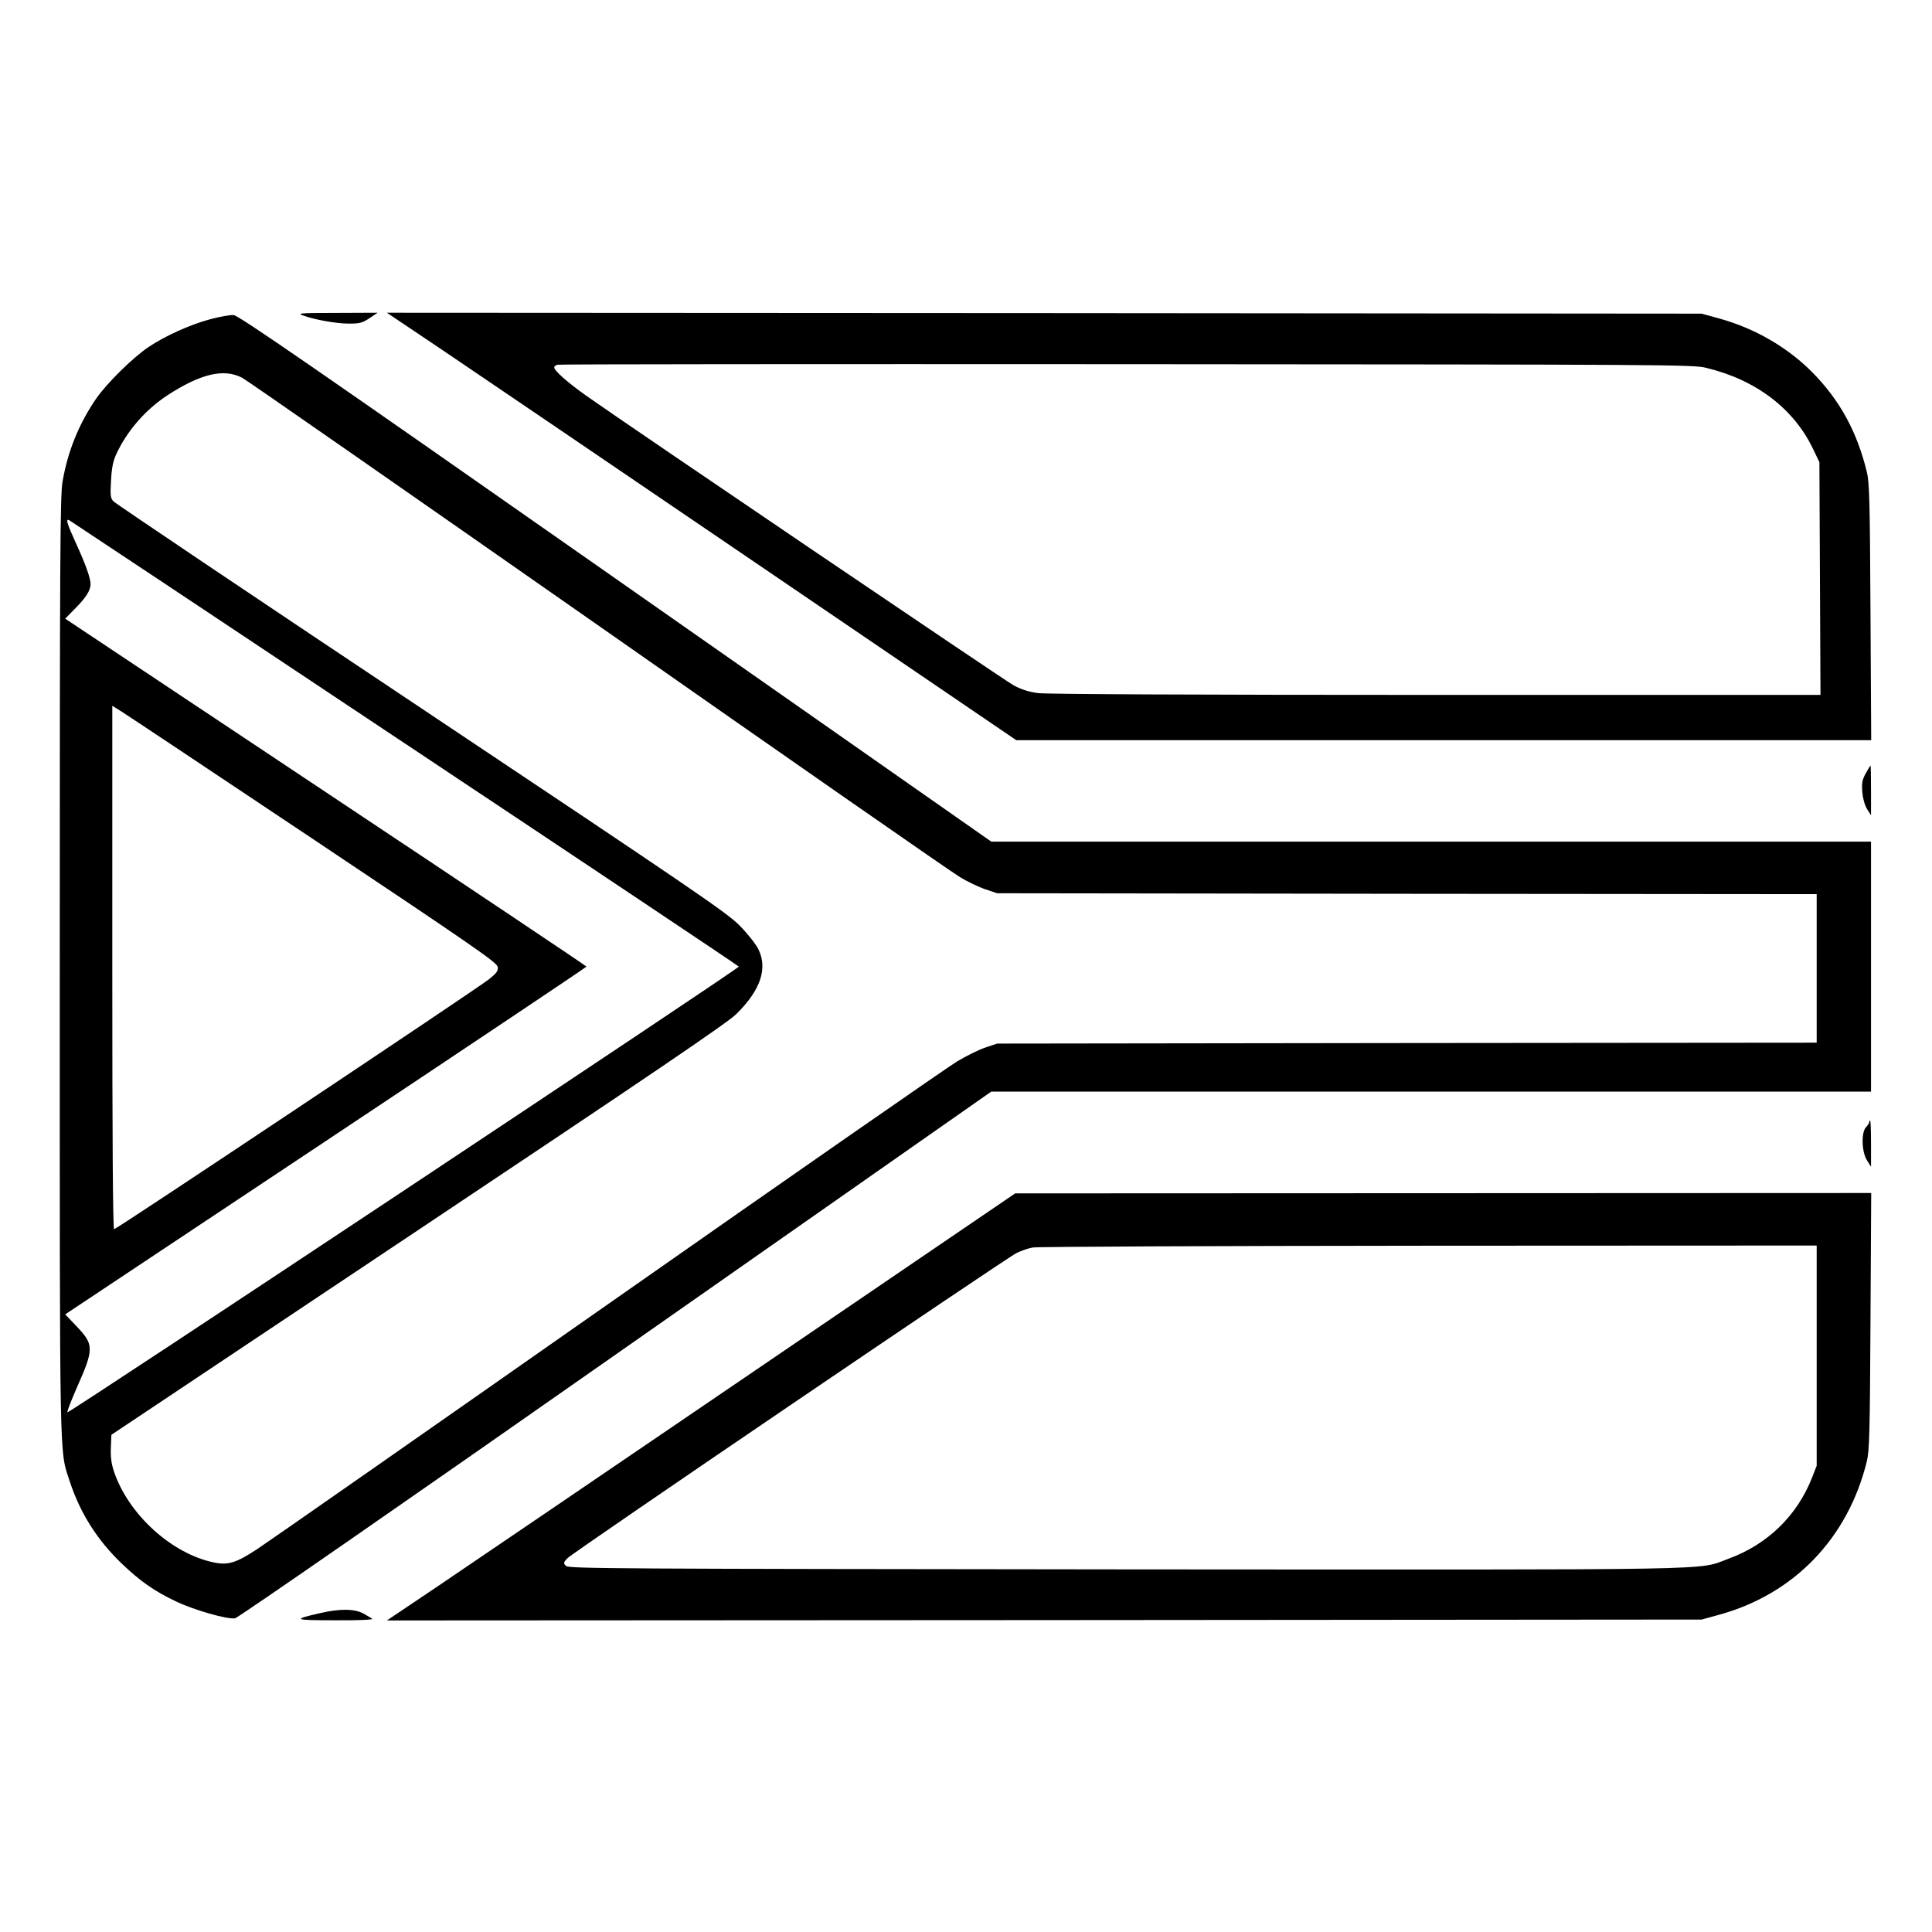 <?xml version="1.0" standalone="no"?>
<!DOCTYPE svg PUBLIC "-//W3C//DTD SVG 20010904//EN"
 "http://www.w3.org/TR/2001/REC-SVG-20010904/DTD/svg10.dtd">
<svg version="1.0" xmlns="http://www.w3.org/2000/svg"
 width="2048pt" height="2048pt" viewBox="0 0 2048 2048"
 preserveAspectRatio="xMidYMid meet">
<g transform="translate(0,2048) scale(0.192,-0.192)"
fill="#000000" stroke="none">
<path d="M1673 8925 c66 -24 183 -45 254 -45 59 0 74 4 113 30 l45 30 -225 -1
c-205 0 -222 -2 -187 -14z M2431 8742 c162 -109 943 -640 1737 -1180 l1443
-982 2360 0 2360 0 -4 708 c-3 610 -6 716 -20 773 -55 224 -149 396 -302 551
-137 138 -317 242 -512 296 l-98 27 -3629 3 -3630 2 295 -198z m6988 -106
c275 -66 483 -224 590 -446 l36 -75 3 -642 3 -643 -2123 0 c-1298 0 -2152 4
-2197 10 -52 7 -92 20 -135 43 -54 30 -2107 1421 -2361 1600 -101 72 -175 137
-175 155 0 6 8 13 18 15 9 3 1423 4 3142 3 2973 -2 3129 -2 3199 -20z M1160
8904 c-109 -29 -249 -92 -341 -154 -87 -59 -229 -199 -288 -284 -96 -140 -157
-291 -186 -460 -13 -78 -15 -412 -15 -2676 0 -2824 -3 -2662 56 -2845 57 -172
149 -318 282 -447 104 -100 183 -156 306 -214 99 -47 281 -99 324 -92 15 2
946 647 2101 1456 l2074 1452 2428 0 2429 0 0 690 0 690 -2429 0 -2428 0
-2074 1452 c-1674 1172 -2081 1453 -2109 1455 -19 2 -78 -9 -130 -23z m177
-323 c22 -11 905 -626 1964 -1366 1058 -741 1958 -1367 1999 -1391 41 -25 104
-55 140 -67 l65 -22 2263 -3 2262 -2 0 -410 0 -410 -2262 -2 -2263 -3 -65 -22
c-36 -12 -105 -46 -155 -76 -49 -29 -918 -633 -1930 -1342 -1012 -709 -1883
-1317 -1935 -1351 -116 -76 -160 -90 -238 -74 -234 48 -473 265 -553 503 -14
42 -19 79 -17 130 l3 72 1693 1130 c1274 850 1709 1145 1756 1192 136 133 176
254 122 361 -15 29 -61 87 -104 130 -69 70 -257 198 -1757 1199 -924 616
-1688 1130 -1699 1142 -16 18 -18 32 -13 113 3 66 11 108 27 143 59 130 161
248 284 329 183 119 311 150 413 97z m900 -2020 c1013 -674 1842 -1228 1842
-1231 0 -12 -3704 -2471 -3707 -2461 -2 6 22 67 52 136 96 216 96 238 -4 342
l-60 63 1439 957 c792 527 1439 960 1439 963 0 3 -647 436 -1439 963 l-1439
958 51 52 c63 63 89 104 89 138 0 34 -27 110 -84 234 -47 103 -55 131 -33 119
6 -3 841 -558 1854 -1233z m-507 -528 c889 -594 1015 -681 1018 -705 3 -22 -6
-34 -50 -69 -68 -54 -2055 -1379 -2068 -1379 -7 0 -10 513 -10 1445 l0 1445
48 -30 c26 -16 504 -334 1062 -707z M10301 6397 c-20 -36 -23 -54 -19 -103 3
-37 13 -72 26 -94 l22 -35 0 138 c0 75 -1 137 -3 137 -1 0 -13 -19 -26 -43z
M10320 4471 c0 -5 -8 -17 -17 -27 -28 -27 -25 -138 5 -184 l22 -35 0 128 c0
70 -2 127 -5 127 -3 0 -5 -4 -5 -9z M4160 3094 c-795 -541 -1575 -1072 -1734
-1179 l-290 -195 3630 2 3629 3 98 27 c413 114 710 423 814 847 14 57 17 163
20 774 l4 707 -2363 -1 -2363 -1 -1445 -984z m5870 88 l0 -608 -25 -64 c-83
-212 -247 -371 -464 -450 -175 -64 48 -60 -3328 -58 -2808 3 -3074 4 -3088 19
-15 15 -15 18 7 42 28 31 2420 1656 2481 1686 25 12 64 26 88 30 24 5 1008 9
2187 10 l2142 1 0 -608z M1765 1760 c-153 -35 -145 -39 85 -39 127 -1 210 3
205 8 -6 5 -28 18 -50 30 -50 26 -128 27 -240 1z"/>
</g>
</svg>
